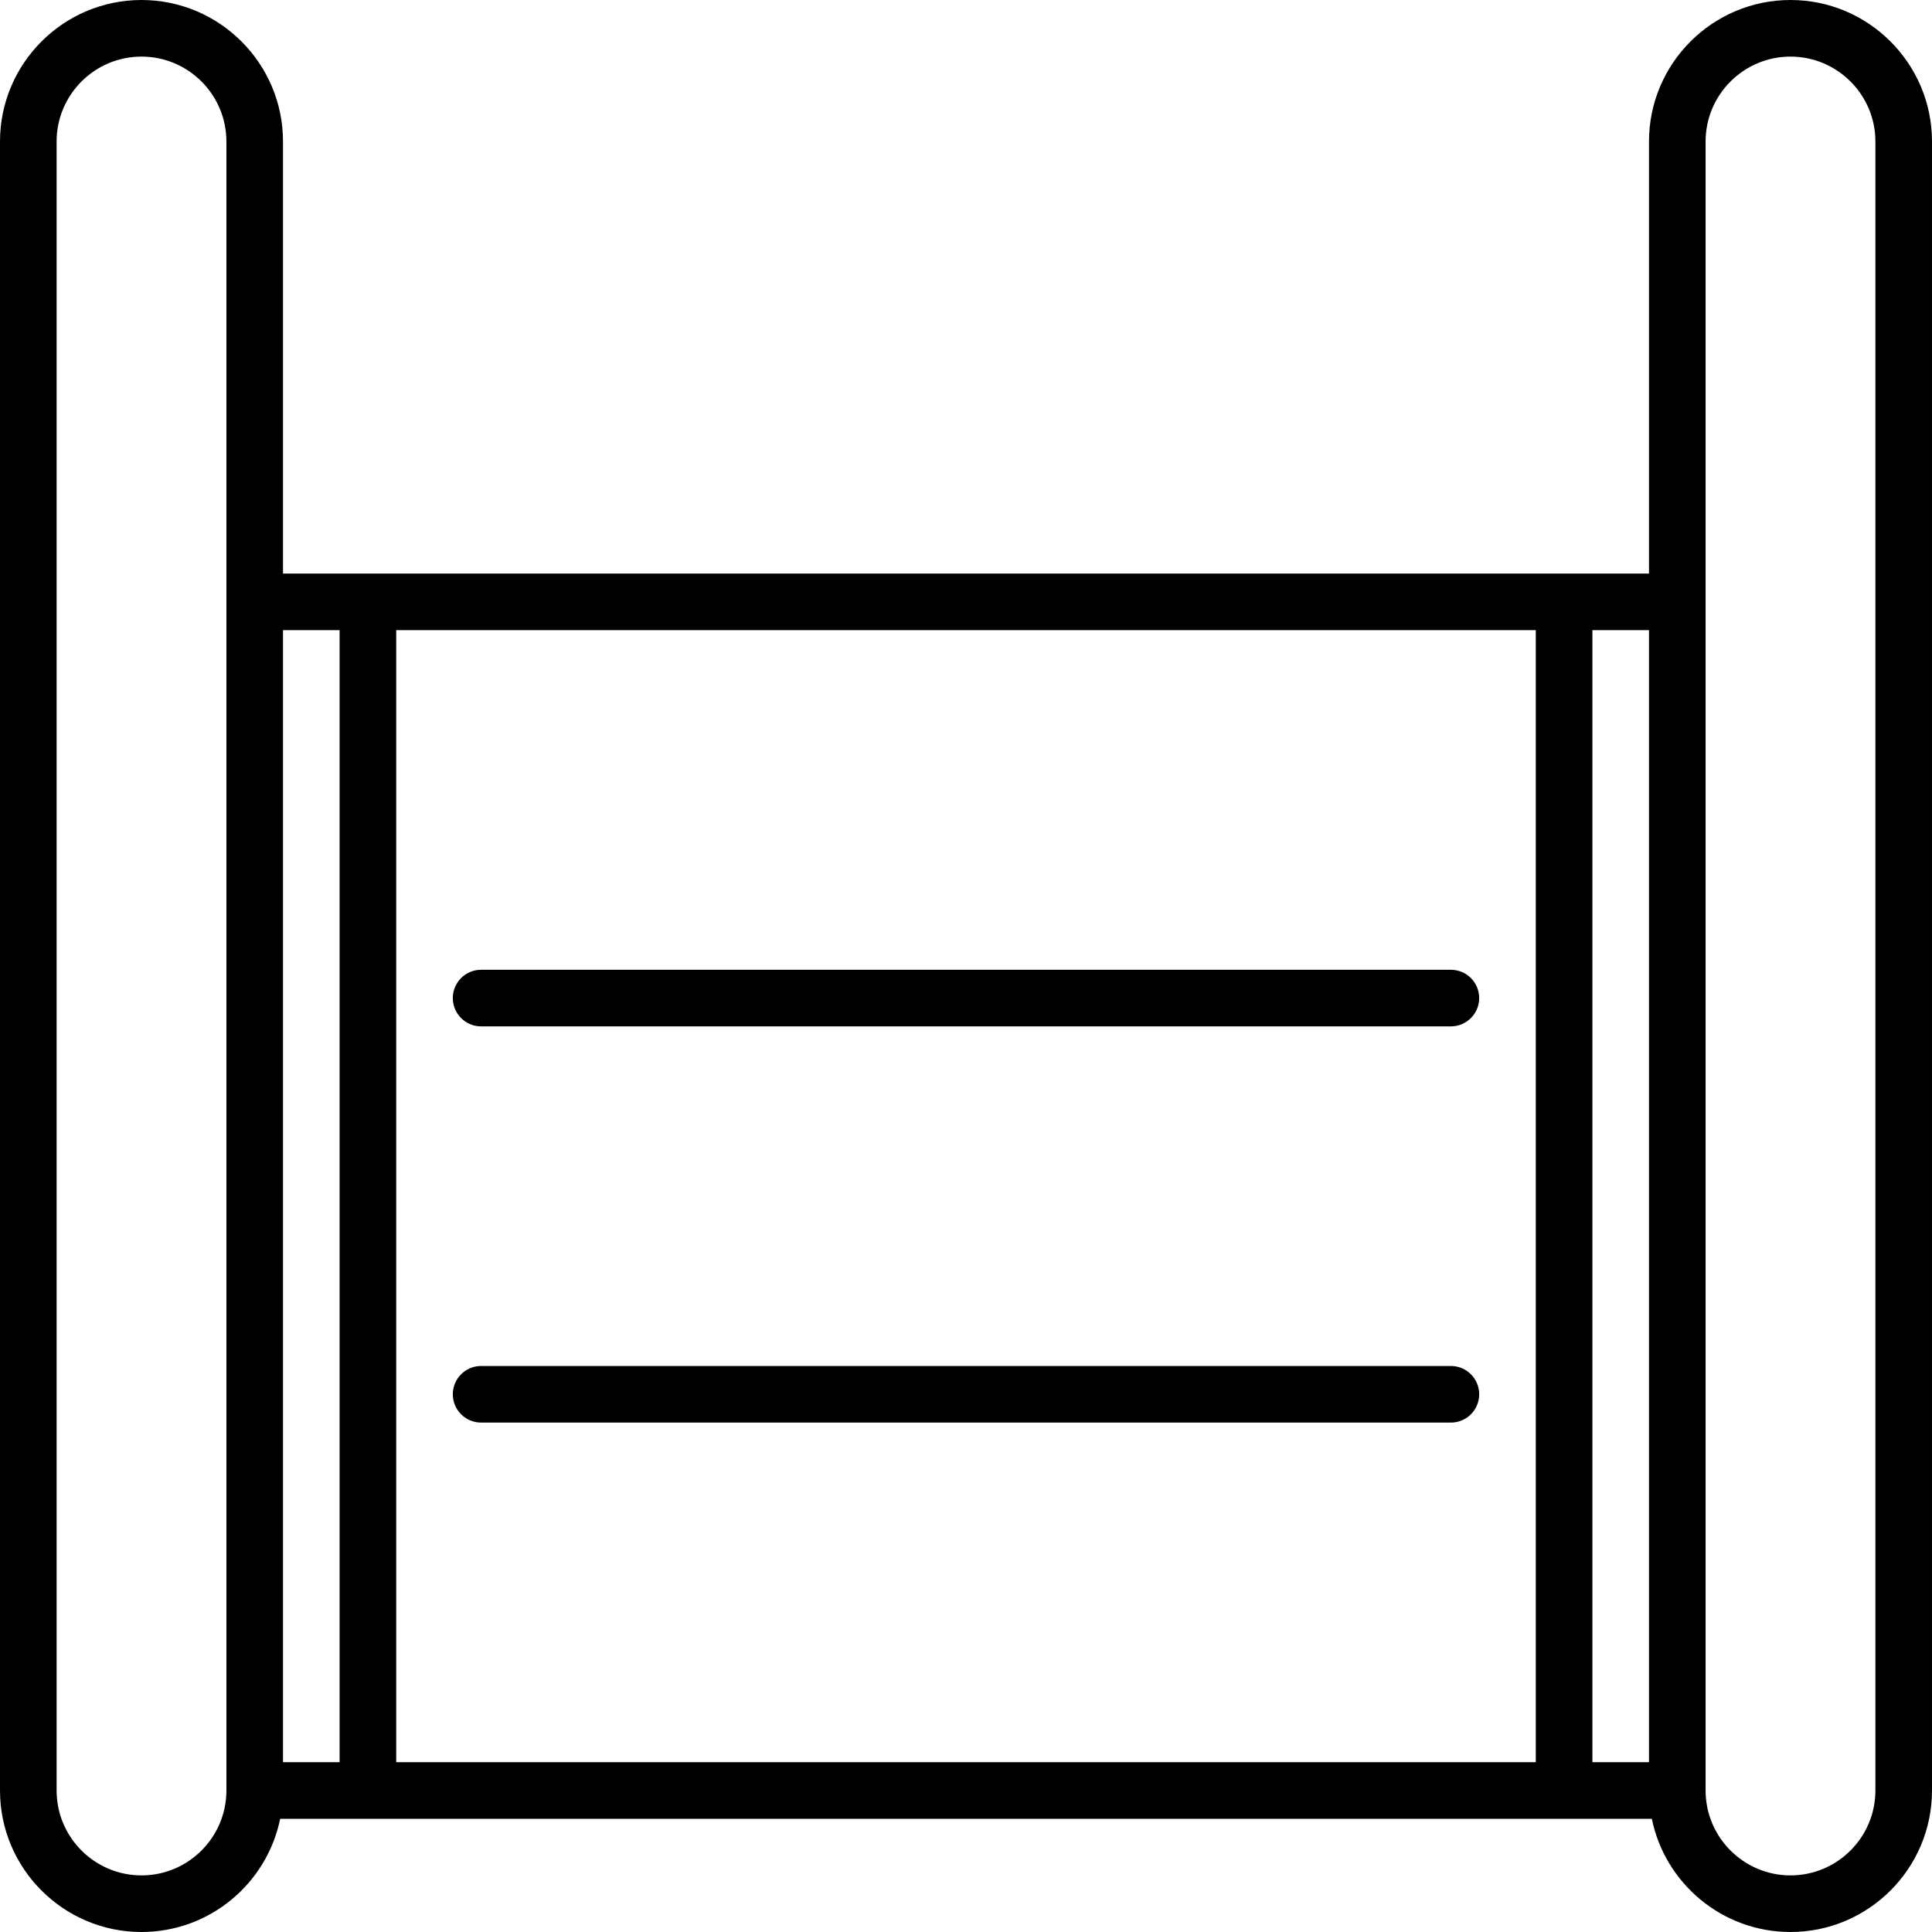 <svg id="Capa_1" enable-background="new 0 0 512 512" height="512" viewBox="0 0 512 512" width="512" xmlns="http://www.w3.org/2000/svg"><g><path d="m127.5 272h257c4.143 0 7.5-3.357 7.5-7.5s-3.357-7.5-7.5-7.5h-257c-4.142 0-7.5 3.357-7.5 7.5s3.358 7.5 7.5 7.5z"/><path d="m384.5 362h-257c-4.142 0-7.5 3.357-7.5 7.5s3.358 7.5 7.5 7.5h257c4.143 0 7.5-3.357 7.5-7.5s-3.357-7.5-7.5-7.5z"/><path d="m474.5 0c-20.678 0-37.5 16.822-37.5 37.5v114.5h-362v-114.5c0-20.678-16.822-37.5-37.5-37.5s-37.5 16.822-37.5 37.5v437c0 20.678 16.822 37.5 37.5 37.5 18.11 0 33.261-12.904 36.745-30h363.509c3.484 17.096 18.635 30 36.745 30 20.678 0 37.5-16.822 37.5-37.5v-437c.001-20.678-16.821-37.5-37.499-37.5zm-37.5 467h-15v-300h15zm-30 0h-302v-300h302zm-317-300v300h-15v-300zm-52.5 330c-12.407 0-22.5-10.094-22.5-22.5v-437c0-12.406 10.093-22.5 22.5-22.5s22.5 10.094 22.5 22.5v437c0 12.406-10.093 22.5-22.5 22.5zm459.5-22.5c0 12.406-10.094 22.5-22.5 22.5s-22.5-10.094-22.5-22.5v-437c0-12.406 10.094-22.5 22.5-22.5s22.5 10.094 22.5 22.5z"/></g></svg>